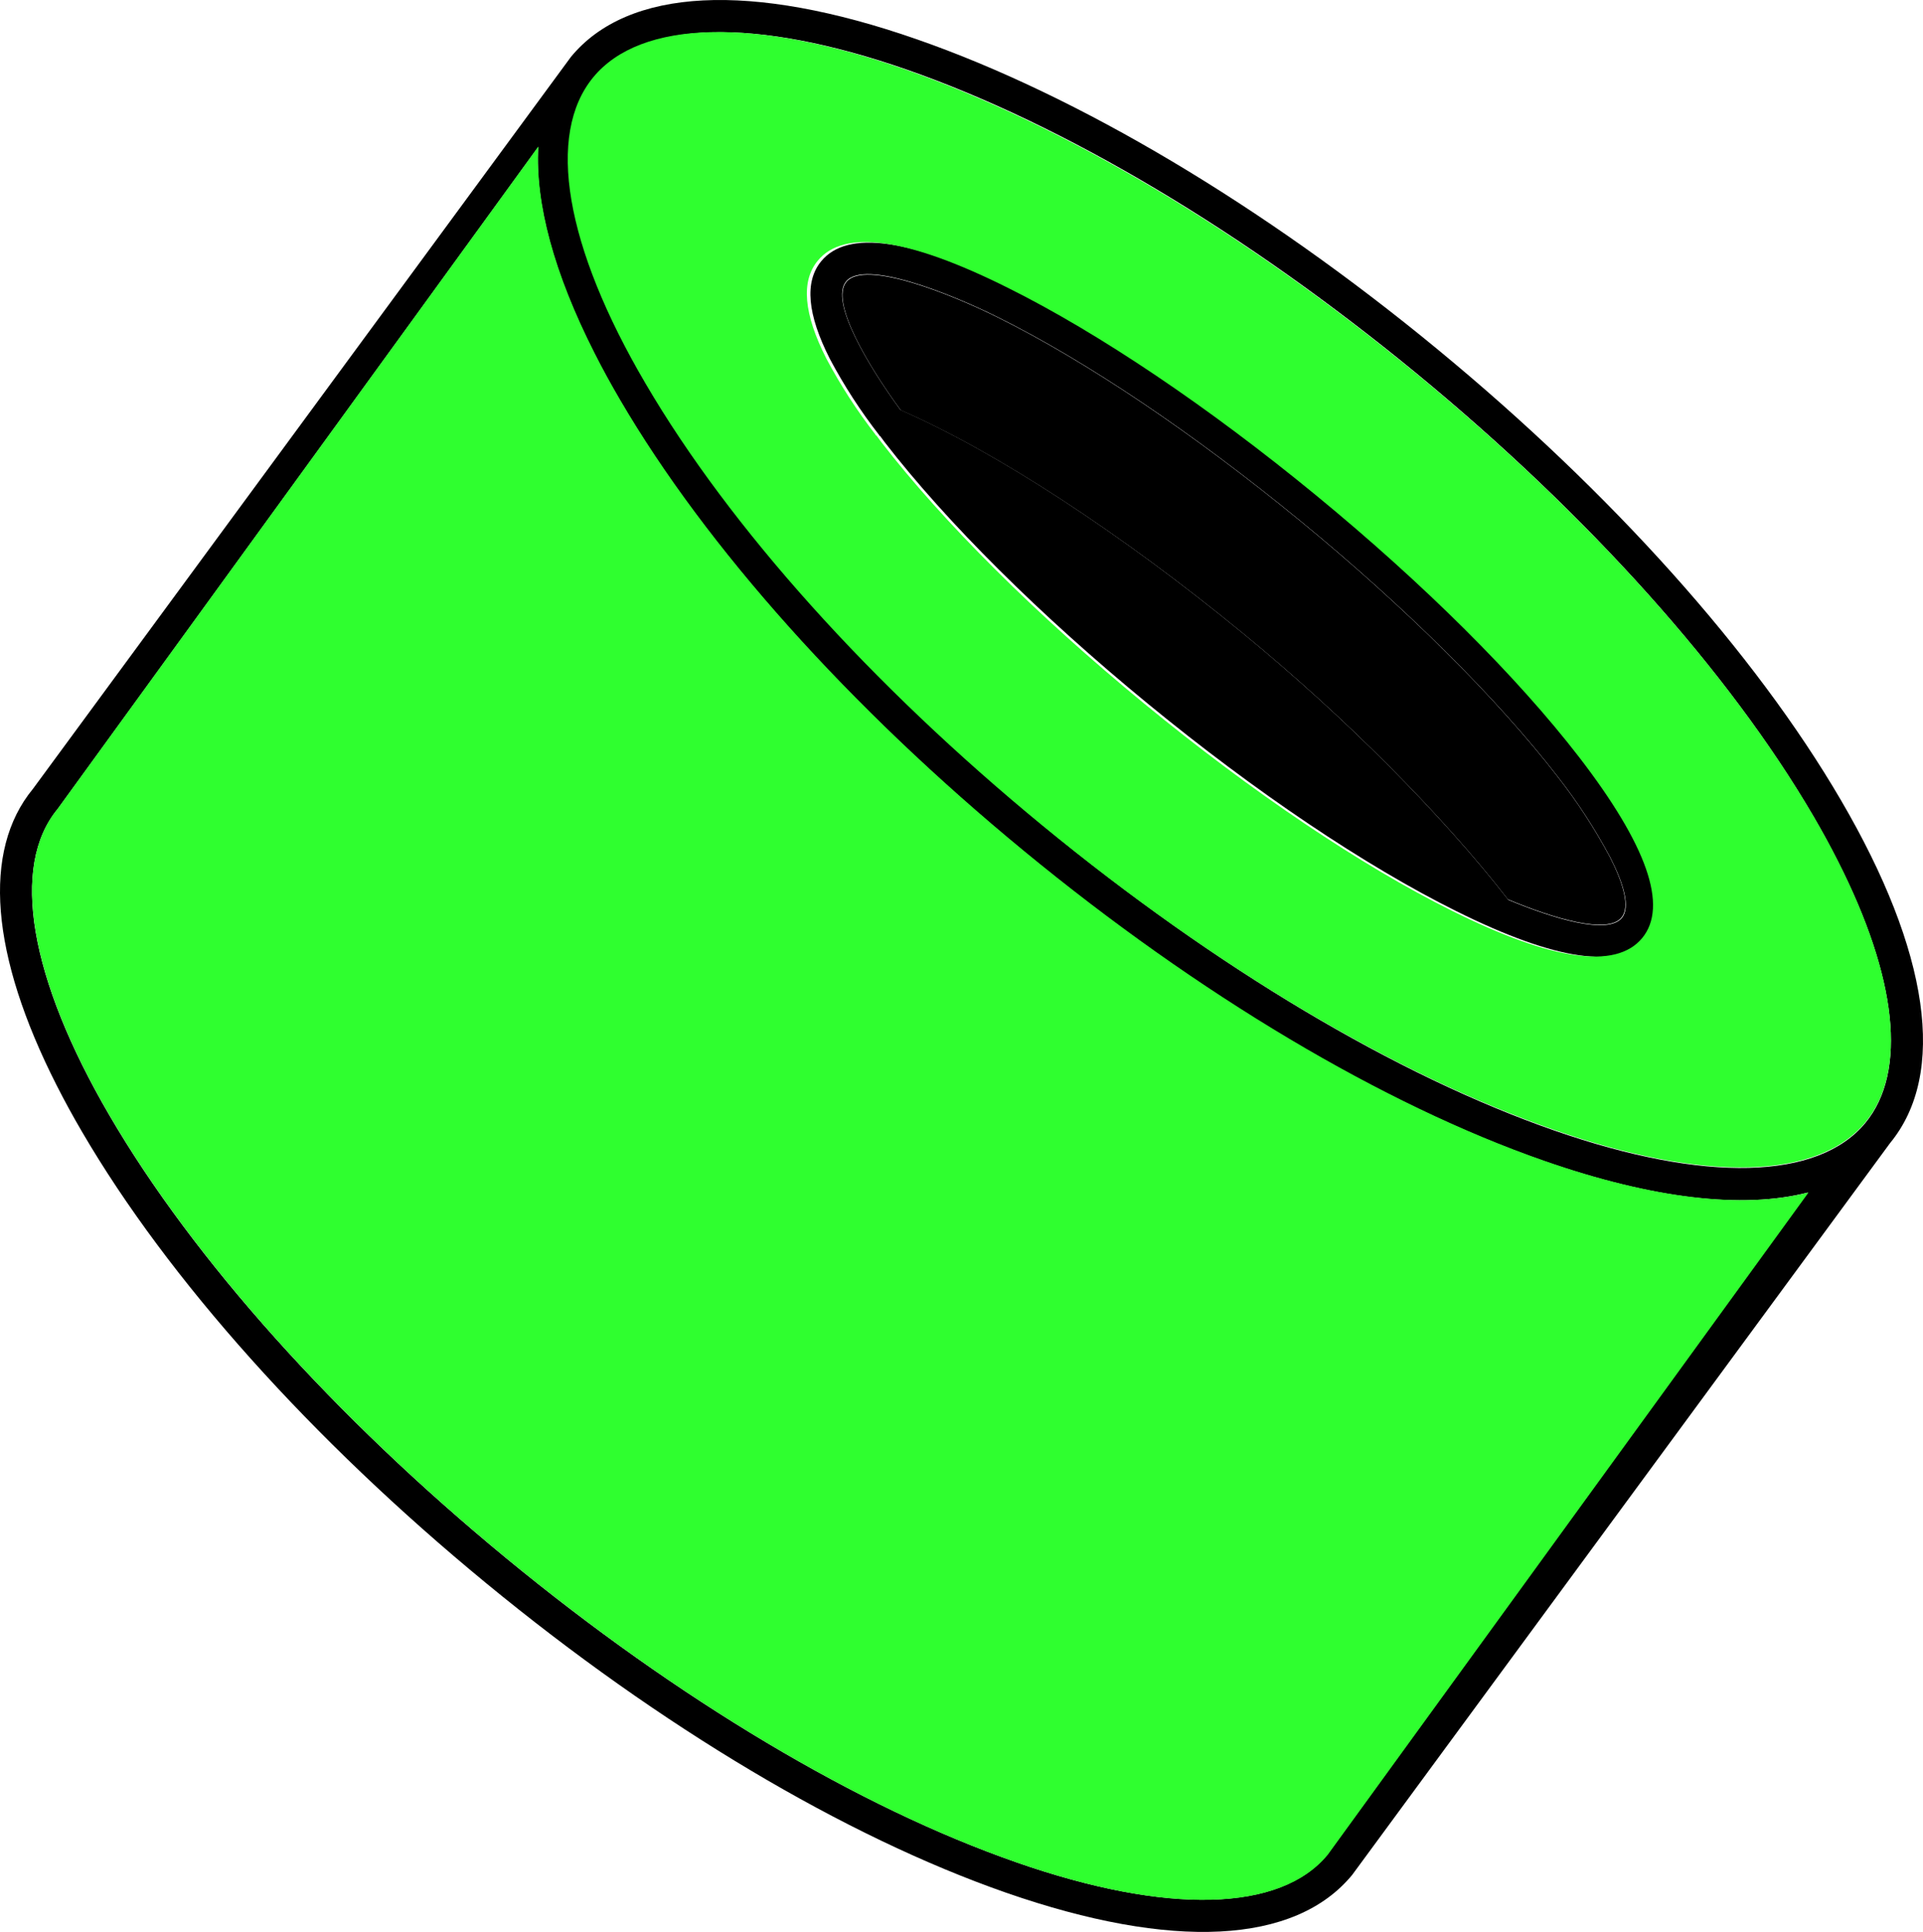 <svg width="420" height="422" viewBox="0 0 420 422" fill="none" xmlns="http://www.w3.org/2000/svg">
<path d="M359.627 204.955C365.356 197.966 360.698 184.707 345.804 165.407C332.261 147.874 311.837 127.576 288.288 108.246C264.739 88.916 240.829 72.841 220.956 62.966C199.09 52.103 185.097 50.106 179.377 57.045C175.661 61.529 176.312 68.687 181.26 78.412C184.363 84.255 187.965 89.821 192.028 95.046V95.146L192.219 95.226L193.22 96.584C206.763 114.117 227.187 134.415 250.736 153.745C274.285 173.075 298.194 189.15 318.068 199.024C339.894 209.897 353.887 211.894 359.627 204.955ZM329.406 196.538C315.203 178.197 293.567 156.461 271.45 138.319C244.655 116.353 217.551 98.661 196.666 89.545C189.754 80.1 181.15 65.882 184.786 61.479C188.793 56.616 207.444 64.055 217.841 69.227C237.243 78.862 260.682 94.647 283.841 113.637C306.999 132.628 327.023 152.577 340.255 169.68C344.574 175.211 348.404 181.103 351.703 187.293C354.618 193.014 356.161 198.166 354.228 200.512C351.123 204.256 339.383 200.712 329.366 196.538H329.406Z" fill="black"/>
<path d="M295.318 409.558L412.806 249.691C425.262 234.544 421.457 207.936 402.058 174.754C383.269 142.57 351.944 107.59 313.887 76.236C275.83 44.882 235.465 20.862 200.264 8.592C163.995 -4.067 137.145 -2.698 124.689 12.439L7.201 172.306C-3.967 185.864 -2.069 208.615 12.365 237.062C14.053 240.389 15.901 243.786 17.939 247.263C36.728 279.436 68.053 314.427 106.12 345.771C144.187 377.115 184.542 401.145 219.723 413.425C256.012 426.064 282.852 424.695 295.318 409.558ZM130.083 16.885C140.392 4.356 165.134 3.746 198.007 15.187C232.428 27.177 272.014 50.797 309.462 81.631C346.91 112.466 377.656 146.797 396.055 178.291C397.993 181.621 399.758 184.858 401.349 188.003C414.335 213.561 416.612 234.104 407.432 245.265C397.124 257.794 372.371 258.414 339.508 246.953C305.087 234.963 265.501 211.363 228.063 180.519C190.625 149.674 159.86 115.353 141.47 83.869C123.91 53.844 119.815 29.435 130.083 16.905V16.885ZM221.98 406.79C187.559 394.8 147.973 371.18 110.535 340.345C73.097 309.511 42.322 275.19 23.932 243.696C6.392 213.651 2.236 189.242 12.565 176.752L117.537 32.123C116.828 44.482 120.963 59.789 129.813 77.235C131.498 80.566 133.353 83.963 135.377 87.426C154.176 119.61 185.501 154.6 223.558 185.944C261.616 217.288 301.98 241.328 337.151 253.588C360.894 261.861 380.572 264.149 394.846 260.492L289.874 405.122C279.635 417.641 254.843 418.261 222.02 406.81L221.98 406.79Z" fill="black"/>
<path d="M407.428 245.133C416.624 233.977 414.332 213.444 401.334 187.896C399.733 184.727 397.965 181.491 396.03 178.189C377.599 146.709 346.799 112.393 309.285 81.572C271.77 50.751 232.115 27.171 197.632 15.157C164.731 3.721 139.945 4.33 129.589 16.855C119.232 29.378 123.405 53.807 140.986 83.769C159.408 115.239 190.208 149.545 227.732 180.376C265.256 211.206 304.892 234.786 339.374 246.781C372.305 258.316 397.101 257.657 407.428 245.133ZM317.149 198.972C297.297 189.095 273.411 173.005 249.886 153.68C226.361 134.354 205.958 114.04 192.429 96.503L191.429 95.145L191.238 95.065V94.965C187.18 89.738 183.581 84.171 180.482 78.326C175.538 68.599 174.888 61.438 178.6 56.953C184.314 49.962 198.293 51.96 220.137 62.876C239.99 72.753 263.875 88.843 287.4 108.168C310.925 127.493 331.329 147.807 344.857 165.345C359.737 184.65 364.39 197.963 358.666 204.904C352.943 211.846 338.984 209.848 317.149 198.972Z" fill="#2FFF2F"/>
<path d="M329.345 196.452C315.154 178.136 293.539 156.43 271.443 138.313C244.674 116.377 217.595 98.709 196.73 89.606C189.825 80.174 181.229 65.975 184.862 61.578C188.865 56.722 207.498 64.15 217.885 69.315C237.269 78.937 260.686 94.701 283.822 113.665C306.959 132.629 326.963 152.551 340.182 169.631C344.497 175.154 348.324 181.039 351.62 187.219C354.532 192.932 356.074 198.077 354.142 200.42C351.08 204.159 339.352 200.62 329.345 196.452Z" fill="black"/>
<path d="M222.071 406.832C187.627 394.837 148.037 371.206 110.576 340.358C73.114 309.511 42.347 275.174 23.941 243.667C6.405 213.608 2.248 189.198 12.57 176.693L117.58 32C116.881 44.365 121.008 59.679 129.871 77.142C131.556 80.474 133.412 83.87 135.437 87.328C154.243 119.526 185.569 154.532 223.66 185.889C261.751 217.247 302.1 241.298 337.294 253.563C361.026 261.849 380.721 264.129 395 260.48L290 405.133C279.708 417.668 254.916 418.288 222.071 406.832Z" fill="#2FFF2F"/>
</svg>
